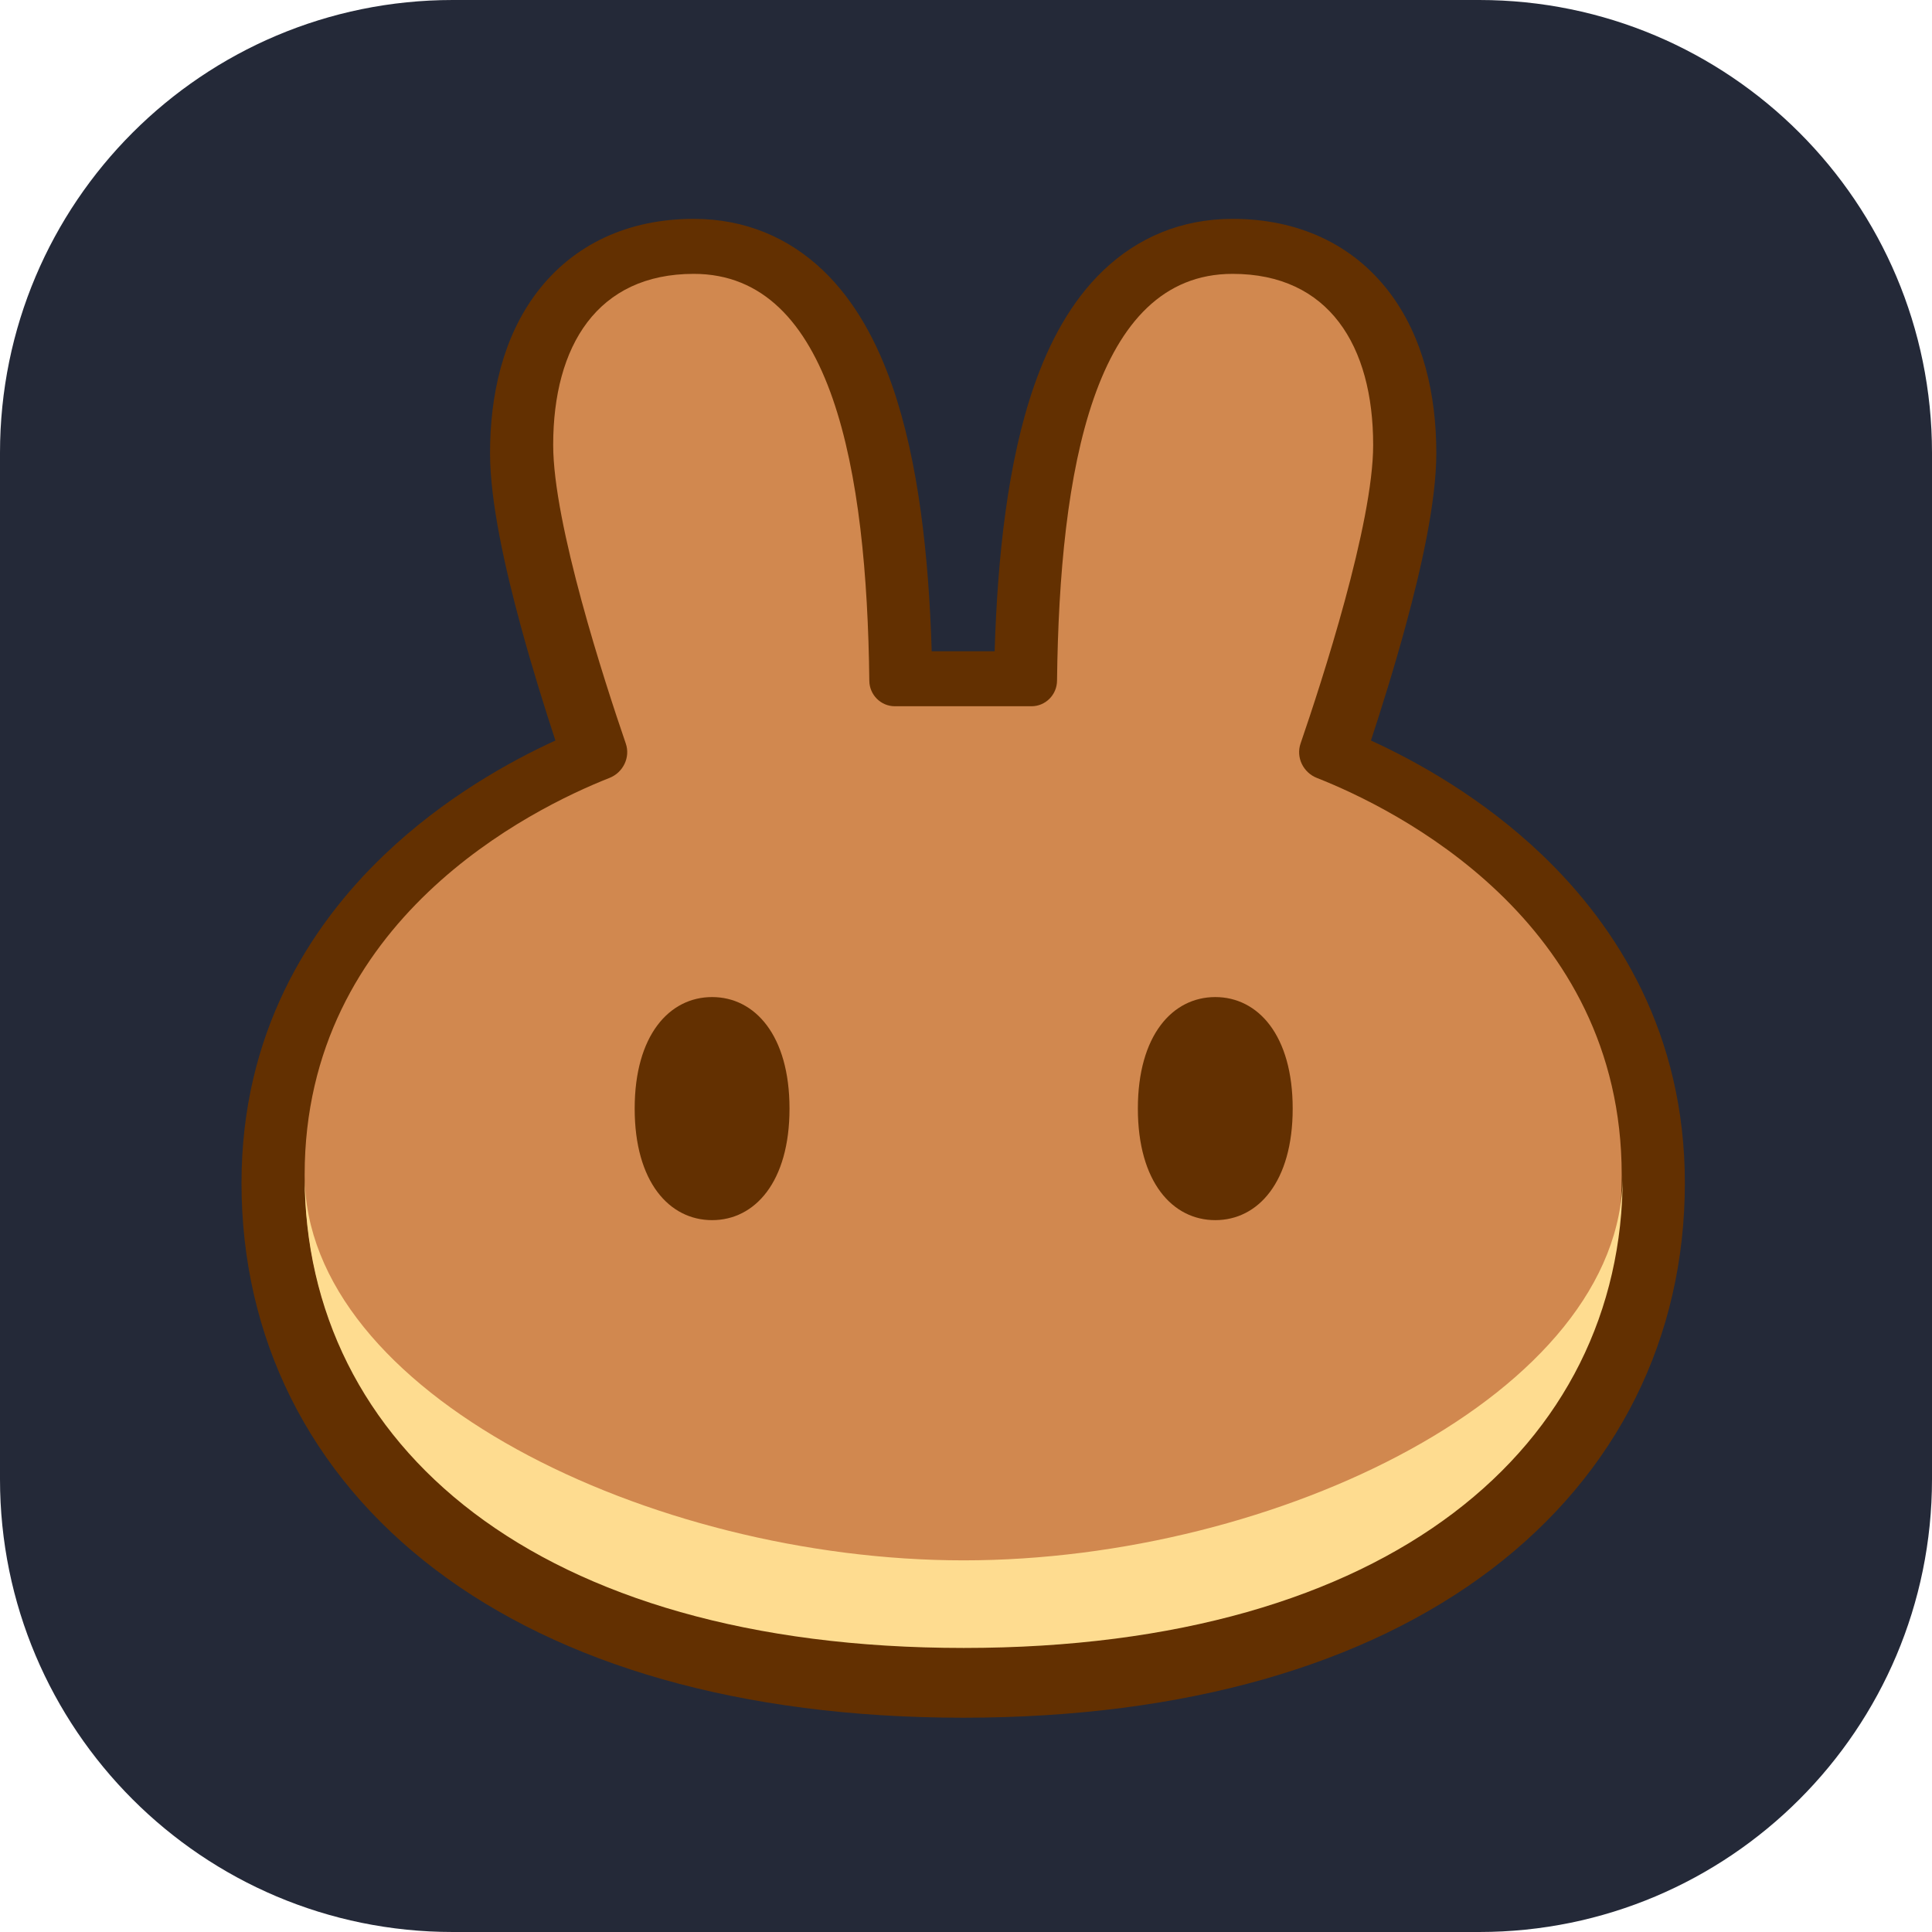 <svg width="256" height="256" viewBox="0 0 256 256" fill="none" xmlns="http://www.w3.org/2000/svg">
<path d="M196 0H60C26.863 0 0 26.863 0 60V196C0 229.137 26.863 256 60 256H196C229.137 256 256 229.137 256 196V60C256 26.863 229.137 0 196 0Z" fill="#242938"/>
<path fill-rule="evenodd" clip-rule="evenodd" d="M127.552 227.607C98.062 227.585 74.306 220.58 57.708 207.998C40.91 195.265 32 177.195 32 156.748C32 137.047 40.891 122.841 50.952 113.238C58.836 105.713 67.536 100.894 73.594 98.121C72.224 93.959 70.515 88.511 68.986 82.883C66.94 75.353 64.933 66.517 64.933 60.043C64.933 52.38 66.62 44.683 71.171 38.703C75.98 32.385 83.218 29 91.926 29C98.732 29 104.51 31.499 109.034 35.81C113.358 39.93 116.236 45.403 118.223 51.108C121.714 61.132 123.073 73.726 123.455 86.295H131.796C132.178 73.726 133.537 61.132 137.029 51.108C139.016 45.403 141.894 39.931 146.218 35.81C150.741 31.5 156.519 29 163.325 29C172.033 29 179.272 32.385 184.08 38.703C188.631 44.683 190.319 52.38 190.319 60.043C190.319 66.517 188.312 75.353 186.265 82.883C184.736 88.511 183.027 93.959 181.657 98.121C187.715 100.894 196.416 105.713 204.3 113.239C214.36 122.841 223.252 137.047 223.252 156.748C223.252 177.195 214.341 195.265 197.544 207.998C180.946 220.58 157.19 227.585 127.7 227.607H127.552Z" fill="#633001"/>
<path d="M91.926 36.288C79.172 36.288 73.3 45.804 73.3 58.963C73.3 69.423 80.122 90.371 82.921 98.526C83.551 100.361 82.561 102.37 80.757 103.081C70.535 107.112 40.367 121.87 40.367 155.669C40.367 191.272 71.025 218.117 127.558 218.159H127.693C184.227 218.117 214.883 191.272 214.883 155.669C214.883 121.87 184.716 107.112 174.494 103.081C172.69 102.371 171.7 100.361 172.33 98.526C175.129 90.372 181.951 69.423 181.951 58.963C181.951 45.803 176.08 36.288 163.325 36.288C144.965 36.288 140.389 62.295 140.062 90.208C140.04 92.071 138.534 93.583 136.67 93.583H118.58C116.717 93.583 115.21 92.071 115.189 90.208C114.863 62.295 110.286 36.288 91.926 36.288Z" fill="#D1884F"/>
<path d="M127.693 206.755C86.155 206.755 40.44 184.52 40.368 155.737V155.871C40.368 191.503 71.073 218.362 127.693 218.362C184.313 218.362 215.018 191.503 215.018 155.871V155.737C214.946 184.52 169.231 206.755 127.693 206.755Z" fill="#FEDC90"/>
<path d="M104.614 146.896C104.614 156.614 100.021 161.675 94.356 161.675C88.691 161.675 84.098 156.614 84.098 146.896C84.098 137.178 88.691 132.117 94.356 132.117C100.021 132.117 104.614 137.178 104.614 146.896ZM171.288 146.896C171.288 156.614 166.696 161.675 161.031 161.675C155.365 161.675 150.773 156.614 150.773 146.896C150.773 137.178 155.365 132.117 161.031 132.117C166.696 132.117 171.288 137.178 171.288 146.896Z" fill="#633001"/>
</svg>
